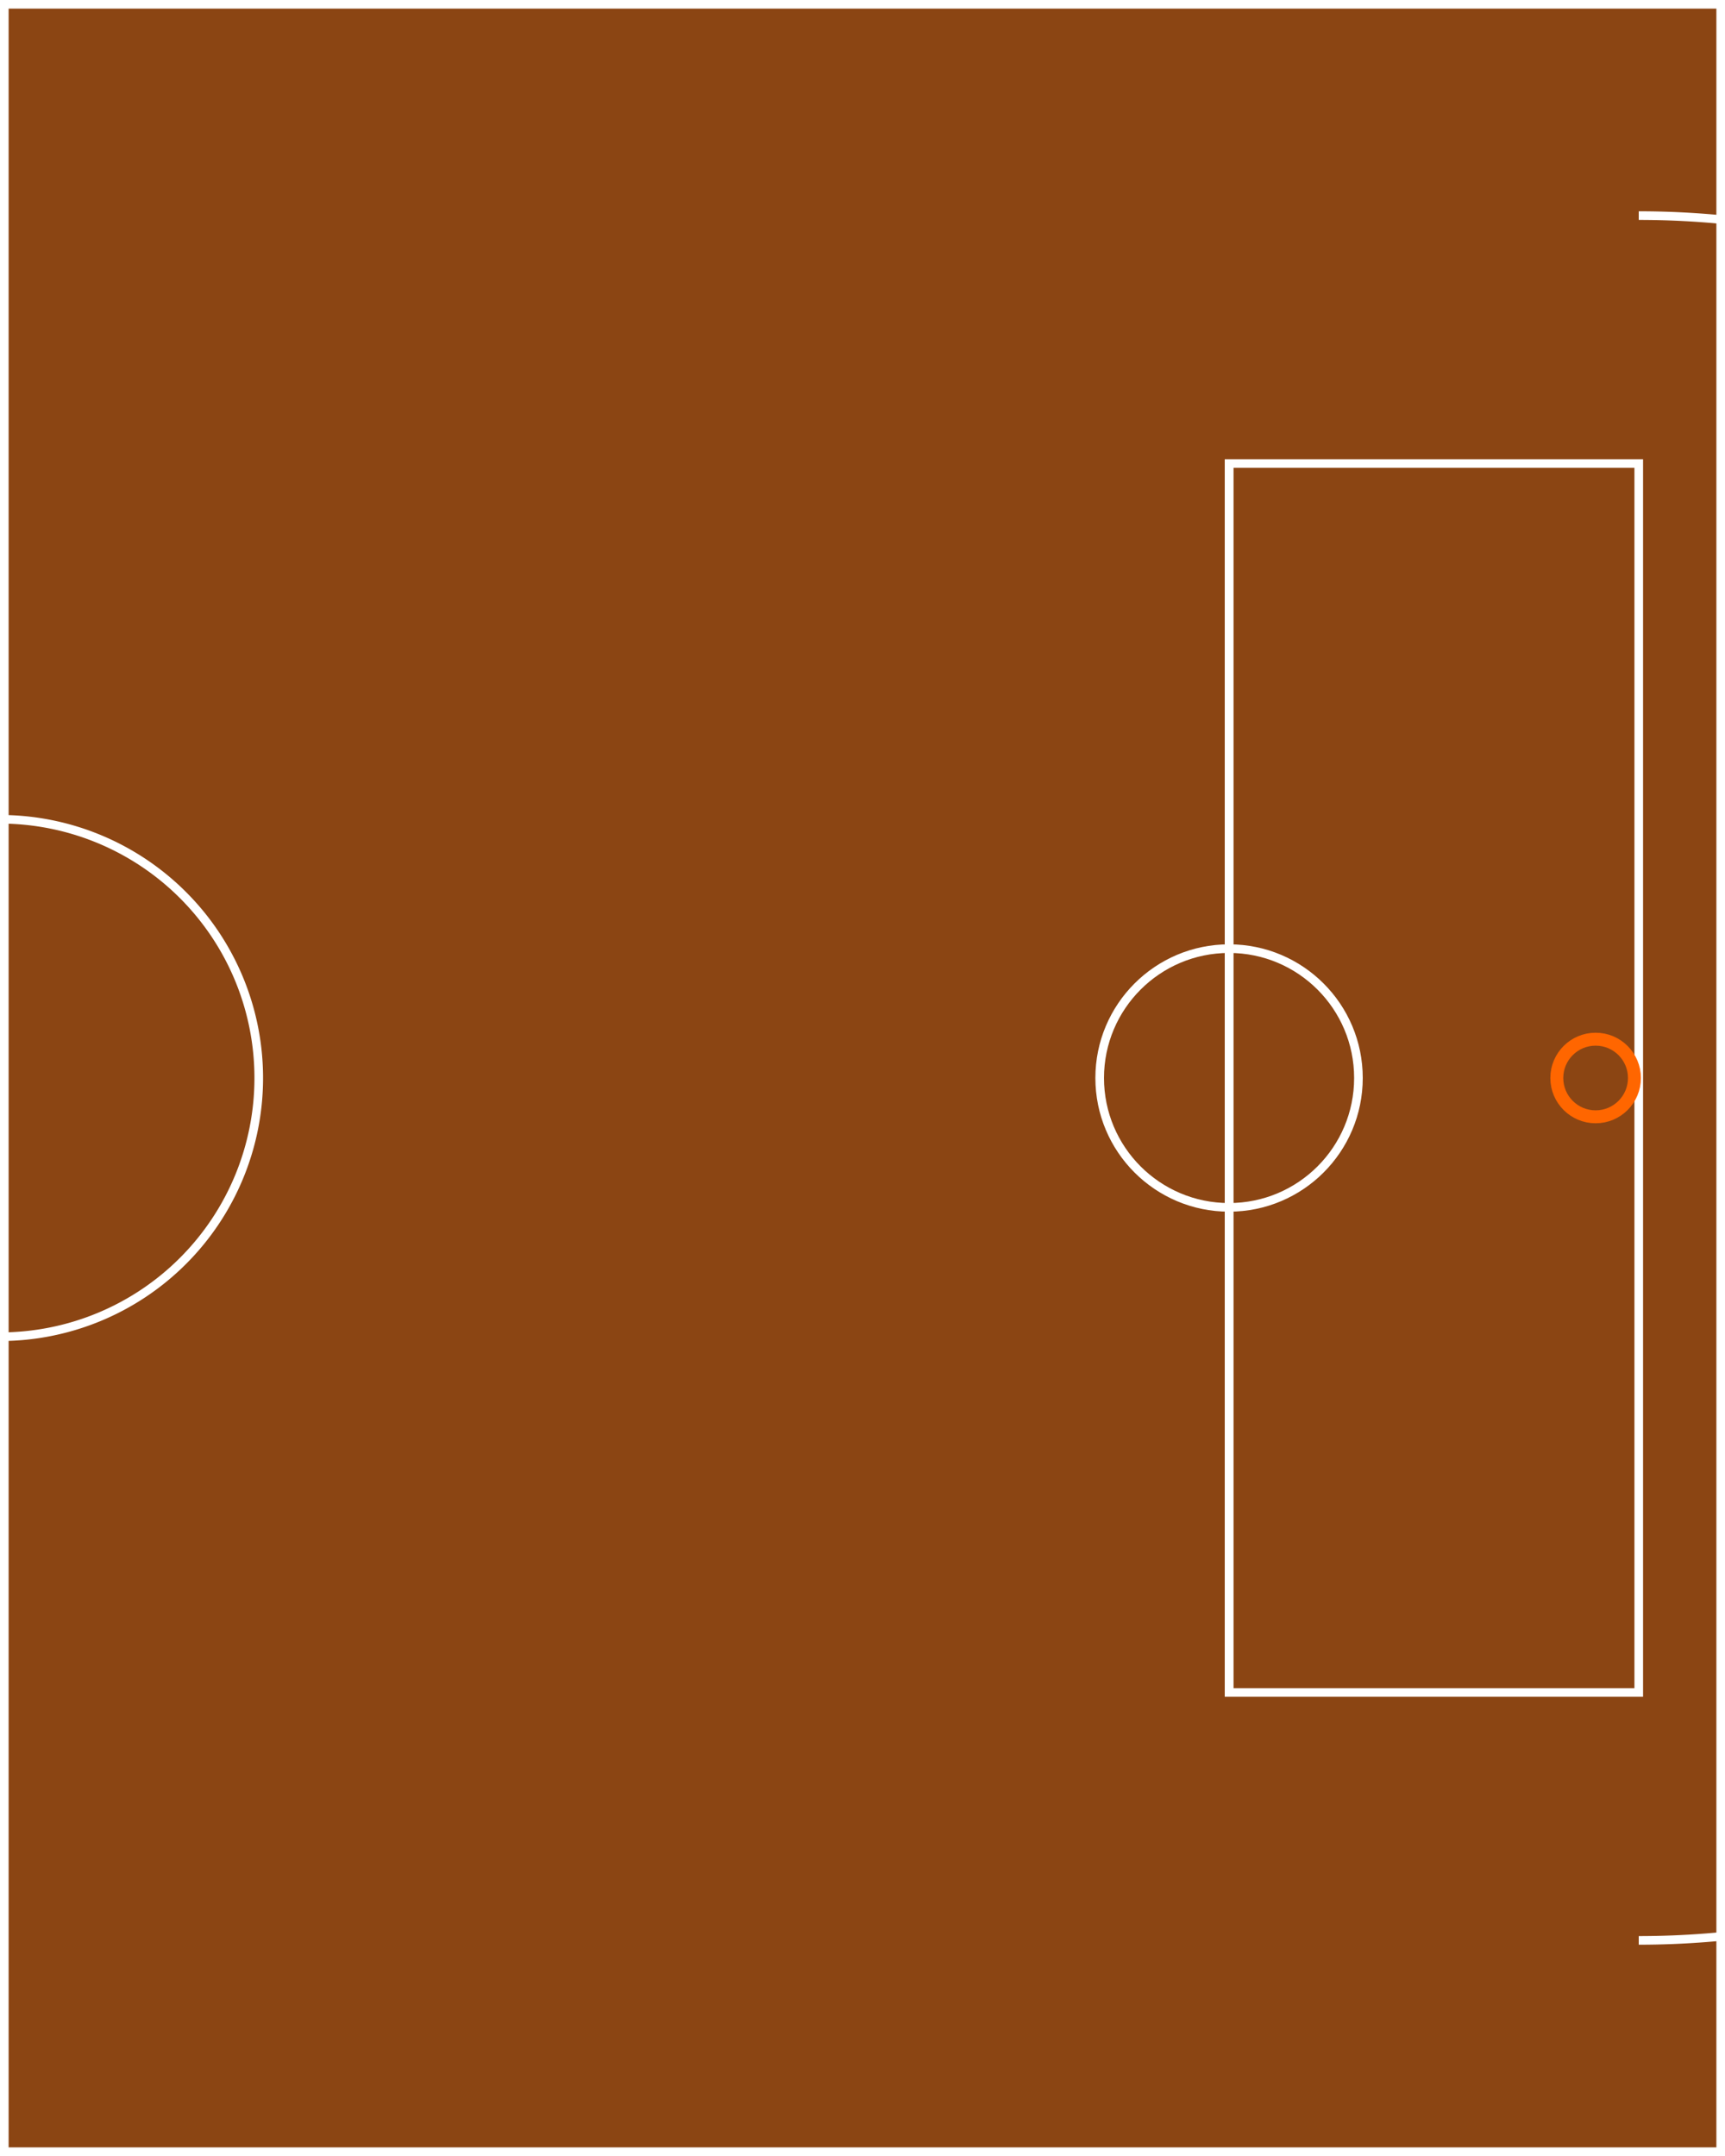 <?xml version="1.0" encoding="UTF-8"?>
<svg width="800" height="1000" viewBox="0 0 800 1000" xmlns="http://www.w3.org/2000/svg">
  <!-- Court Surface -->
  <rect width="800" height="1000" fill="#8B4513" />

  <!-- Court Boundary -->
  <rect x="0" y="0" width="800" height="1000" fill="none" stroke="#ffffff" stroke-width="8" />

  <!-- Center Court Line -->
  <line x1="0" y1="0" x2="0" y2="1000" stroke="#ffffff" stroke-width="4" />

  <!-- Center Circle (half) -->
  <path d="M 0 380 A 120 120 0 0 1 0 620" fill="none" stroke="#ffffff" stroke-width="4" />

  <!-- Free Throw Lane (Paint/Key) -->
  <rect x="570" y="215" width="190" height="570" fill="none" stroke="#ffffff" stroke-width="4" />

  <!-- Free Throw Circle -->
  <circle cx="570" cy="500" r="60" fill="none" stroke="#ffffff" stroke-width="4" />

  <!-- Three-Point Arc -->
  <path d="M 760 100 A 280 280 0 0 1 760 900" fill="none" stroke="#ffffff" stroke-width="4" />

  <!-- Basket -->
  <circle cx="740" cy="500" r="18" fill="none" stroke="#FF6600" stroke-width="6" />

  <!-- Free Throw Line -->
  <line x1="570" y1="215" x2="570" y2="785" stroke="#ffffff" stroke-width="4" />
</svg>